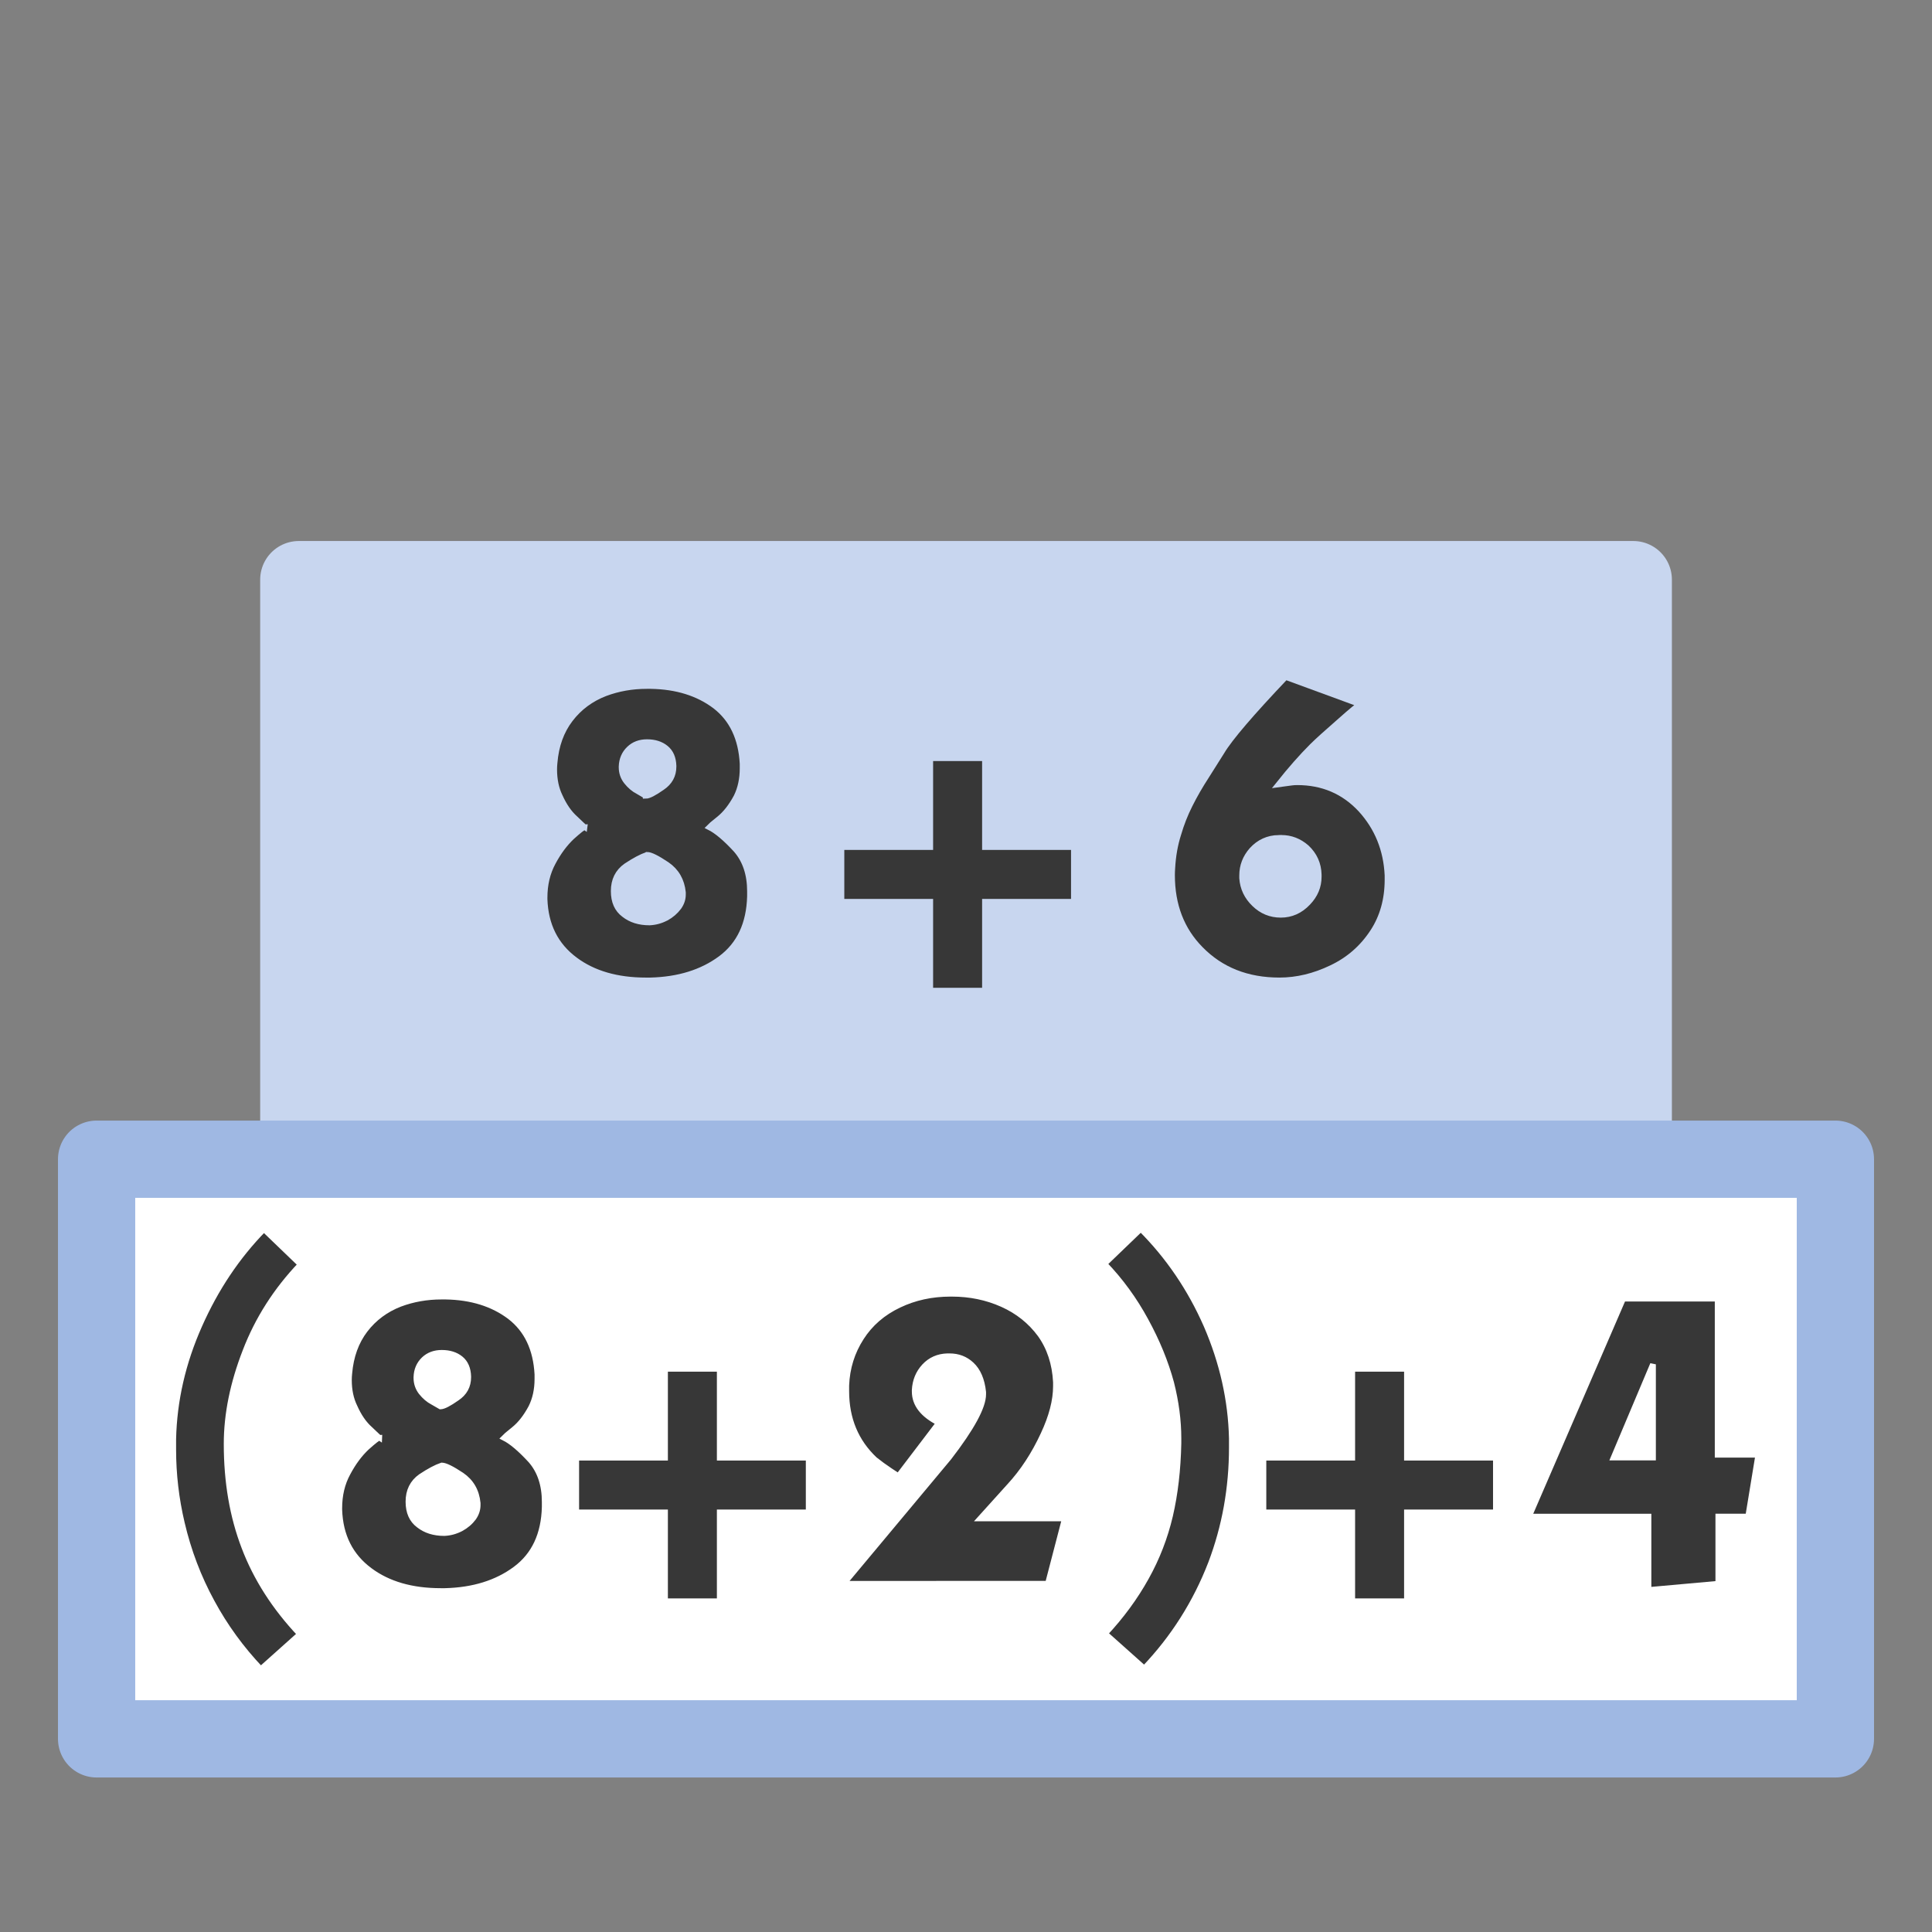 <svg xmlns:dc="http://purl.org/dc/elements/1.1/" xmlns:cc="http://creativecommons.org/ns#" xmlns:rdf="http://www.w3.org/1999/02/22-rdf-syntax-ns#" xmlns="http://www.w3.org/2000/svg" width="100" height="100" viewBox="0 0 26.458 26.458" version="1.1" id="svg881"><rect x="0" y="0" width="26.458" height="26.458" fill="#808080" stroke="none"/><g id="layer1"><rect style="fill:#c8d6ef;fill-opacity:1;stroke:#c8d6ef;stroke-width:1.058;stroke-linejoin:round;stroke-miterlimit:4;stroke-dasharray:none;stroke-opacity:1" id="rect1566-2" width="18.275" height="7.938" x="4.092" y="7.938"/><rect style="fill:#fff;fill-opacity:1;stroke:#9fb8e3;stroke-width:1.058;stroke-linejoin:round;stroke-miterlimit:4;stroke-dasharray:none;stroke-opacity:1" id="rect1566" width="23.812" height="7.938" x="1.323" y="15.875"/><g id="g908-6-3" transform="translate(-.115 4.778)"><path id="rect839-6-6-7-6" style="fill:#373737;fill-opacity:1;stroke:#373737;stroke-width:.265;stroke-linecap:butt;stroke-linejoin:miter;stroke-miterlimit:4;stroke-dasharray:none;stroke-opacity:1" d="M11.81 6.994h2.84V7.4h-2.84z"/><path id="rect839-3-7-7-5-0" style="fill:#373737;fill-opacity:1;stroke:#373737;stroke-width:.265;stroke-linecap:butt;stroke-linejoin:miter;stroke-miterlimit:4;stroke-dasharray:none;stroke-opacity:1" transform="rotate(-90)" d="M-8.617 13.026h2.84v.406h-2.84z"/></g><path d="M8.843 10.898q.061 0 .223-.114.157-.105.157-.286v-.01q-.005-.16-.105-.242-.1-.082-.257-.082-.148 0-.243.091-.1.095-.105.243v.01q0 .109.067.195.072.09.157.133l.106.062zm.018.81q-.114.038-.286.152-.17.12-.17.343 0 .215.142.32.137.109.348.109.118-.005.228-.062.104-.057.172-.148.057-.081.057-.172v-.028q-.025-.247-.22-.381-.2-.134-.27-.134zm-.857-.38q-.01-.006-.129-.12-.123-.11-.21-.305-.076-.157-.076-.367 0-.043.005-.09.029-.353.215-.596t.48-.356q.268-.1.568-.1h.056q.53.009.882.275.347.268.375.79v.062q0 .22-.084.391-.105.195-.234.3-.13.105-.139.115.153.076.368.31.19.218.19.57v.068q-.015.566-.4.852-.385.286-.967.3h-.057q-.595 0-.972-.281-.4-.296-.418-.833v-.02q0-.27.114-.481.114-.214.261-.352.148-.133.172-.133z" style="font-size:4.763px;line-height:1.25;font-family:kabel;-inkscape-font-specification:kabel;fill:#373737;fill-opacity:1;stroke:#c8d6ef;stroke-width:.079;stroke-miterlimit:4;stroke-dasharray:none;stroke-opacity:1" id="path1063"/><path d="m17.606 9.27 1.025.376q-.034.01-.29.238-.262.228-.372.337-.215.215-.458.52l.072-.01.105-.014q.034-.005.077-.005.523 0 .87.372.343.376.367.905v.057q0 .409-.2.715-.214.328-.567.495-.356.171-.713.171-.663 0-1.082-.429-.39-.395-.39-1.014 0-.048.004-.1.014-.248.082-.461.061-.21.157-.4.095-.191.228-.396l.21-.333q.162-.273.876-1.025zm-.095 2.205q-.218.004-.366.166-.134.152-.134.348v.038q.015.205.168.352.152.148.361.148.214 0 .371-.166.148-.154.148-.354v-.028q-.005-.22-.167-.372-.152-.132-.343-.132h-.038z" style="font-size:4.763px;line-height:1.25;font-family:kabel;-inkscape-font-specification:kabel;fill:#373737;fill-opacity:1;stroke:#c8d6ef;stroke-width:.079;stroke-miterlimit:4;stroke-dasharray:none;stroke-opacity:1" id="path1067"/><g id="g908-6-7" transform="translate(5.664 13.14)"><path id="rect839-6-6-7-0" style="fill:#373737;fill-opacity:1;stroke:#373737;stroke-width:.265;stroke-linecap:butt;stroke-linejoin:miter;stroke-miterlimit:4;stroke-dasharray:none;stroke-opacity:1" d="M11.81 6.994h2.84V7.4h-2.84z"/><path id="rect839-3-7-7-5-9" style="fill:#373737;fill-opacity:1;stroke:#373737;stroke-width:.265;stroke-linecap:butt;stroke-linejoin:miter;stroke-miterlimit:4;stroke-dasharray:none;stroke-opacity:1" transform="rotate(-90)" d="M-8.617 13.026h2.84v.406h-2.84z"/></g><g id="g908-6" transform="translate(-3.747 13.14)"><path id="rect839-6-6-7" style="fill:#373737;fill-opacity:1;stroke:#373737;stroke-width:.265;stroke-linecap:butt;stroke-linejoin:miter;stroke-miterlimit:4;stroke-dasharray:none;stroke-opacity:1" d="M11.81 6.994h2.84V7.4h-2.84z"/><path id="rect839-3-7-7-5" style="fill:#373737;fill-opacity:1;stroke:#373737;stroke-width:.265;stroke-linecap:butt;stroke-linejoin:miter;stroke-miterlimit:4;stroke-dasharray:none;stroke-opacity:1" transform="rotate(-90)" d="M-8.617 13.026h2.84v.406h-2.84z"/></g><path d="m3.614 16.831.505.486q-.505.53-.757 1.186-.258.662-.258 1.271 0 .782.243 1.415.243.639.763 1.19l-.539.482q-.4-.42-.672-.924-.275-.505-.409-1.077-.118-.5-.118-1.01v-.142q.018-.795.357-1.557.338-.763.885-1.32z" style="font-size:4.763px;line-height:1.25;font-family:kabel;-inkscape-font-specification:kabel;fill:#373737;fill-opacity:1;stroke:#fff;stroke-width:.079;stroke-miterlimit:4;stroke-dasharray:none;stroke-opacity:1" id="path1069"/><path d="M6.032 19.26q.061 0 .223-.114.157-.104.157-.286v-.009q-.005-.162-.105-.243-.1-.081-.257-.081-.147 0-.243.09-.1.096-.104.243v.01q0 .109.066.195.072.09.157.134l.106.061zm.018.81q-.114.038-.286.152-.17.12-.17.343 0 .215.142.32.138.109.348.109.119-.005.228-.062.105-.057.172-.147.057-.082.057-.173v-.027q-.024-.248-.22-.382-.2-.133-.27-.133zm-.857-.38q-.009-.005-.129-.12-.123-.11-.209-.305-.077-.157-.077-.366 0-.043.005-.091.03-.352.215-.595.186-.243.48-.357.268-.1.568-.1h.057q.529.009.881.275.348.268.376.79v.063q0 .22-.085.39-.105.196-.234.3-.129.105-.138.115.152.076.367.31.19.218.19.57v.068q-.014.566-.4.852-.385.286-.967.3h-.057q-.595 0-.972-.281-.4-.296-.418-.833v-.02q0-.27.114-.48.114-.215.261-.353.148-.133.172-.133z" style="font-size:4.763px;line-height:1.25;font-family:kabel;-inkscape-font-specification:kabel;fill:#373737;fill-opacity:1;stroke:#fff;stroke-width:.079;stroke-miterlimit:4;stroke-dasharray:none;stroke-opacity:1" id="path1071"/><path d="m11.55 21.69 1.444-1.73q.47-.61.47-.866v-.03q-.027-.251-.161-.375-.123-.115-.3-.115h-.028q-.19.005-.315.139-.123.133-.133.324v.019q0 .261.333.429l-.557.732-.114-.075q-.11-.073-.21-.153-.39-.367-.39-.938v-.077q.014-.361.205-.657.186-.29.518-.447.32-.153.705-.153h.02q.37 0 .69.143.319.143.519.414.195.272.215.653v.057q0 .295-.172.662-.19.41-.462.705l-.4.443h1.157l-.233.895z" style="font-size:4.763px;line-height:1.25;font-family:kabel;-inkscape-font-specification:kabel;fill:#373737;fill-opacity:1;stroke:#fff;stroke-width:.079;stroke-miterlimit:4;stroke-dasharray:none;stroke-opacity:1" id="path1075"/><path d="M16.87 19.699v.123q0 .834-.285 1.586-.315.815-.915 1.443l-.538-.48q.338-.363.563-.768.223-.4.328-.847.104-.448.115-.991v-.066q0-.368-.1-.762-.115-.424-.349-.852-.233-.43-.566-.777l.5-.481q.567.566.9 1.324.329.762.347 1.548z" style="font-size:4.763px;line-height:1.25;font-family:kabel;-inkscape-font-specification:kabel;fill:#373737;fill-opacity:1;stroke:#fff;stroke-width:.079;stroke-miterlimit:4;stroke-dasharray:none;stroke-opacity:1" id="path1077"/><path d="M22.228 17.784h1.295v2.138h.557l-.139.847h-.409v.92l-.957.086V20.77h-1.638zm.409 2.176v-1.276l-.538 1.276z" style="font-size:4.763px;line-height:1.25;font-family:kabel;-inkscape-font-specification:kabel;fill:#373737;fill-opacity:1;stroke:#fff;stroke-width:.079;stroke-miterlimit:4;stroke-dasharray:none;stroke-opacity:1" id="path1081"/></g></svg>